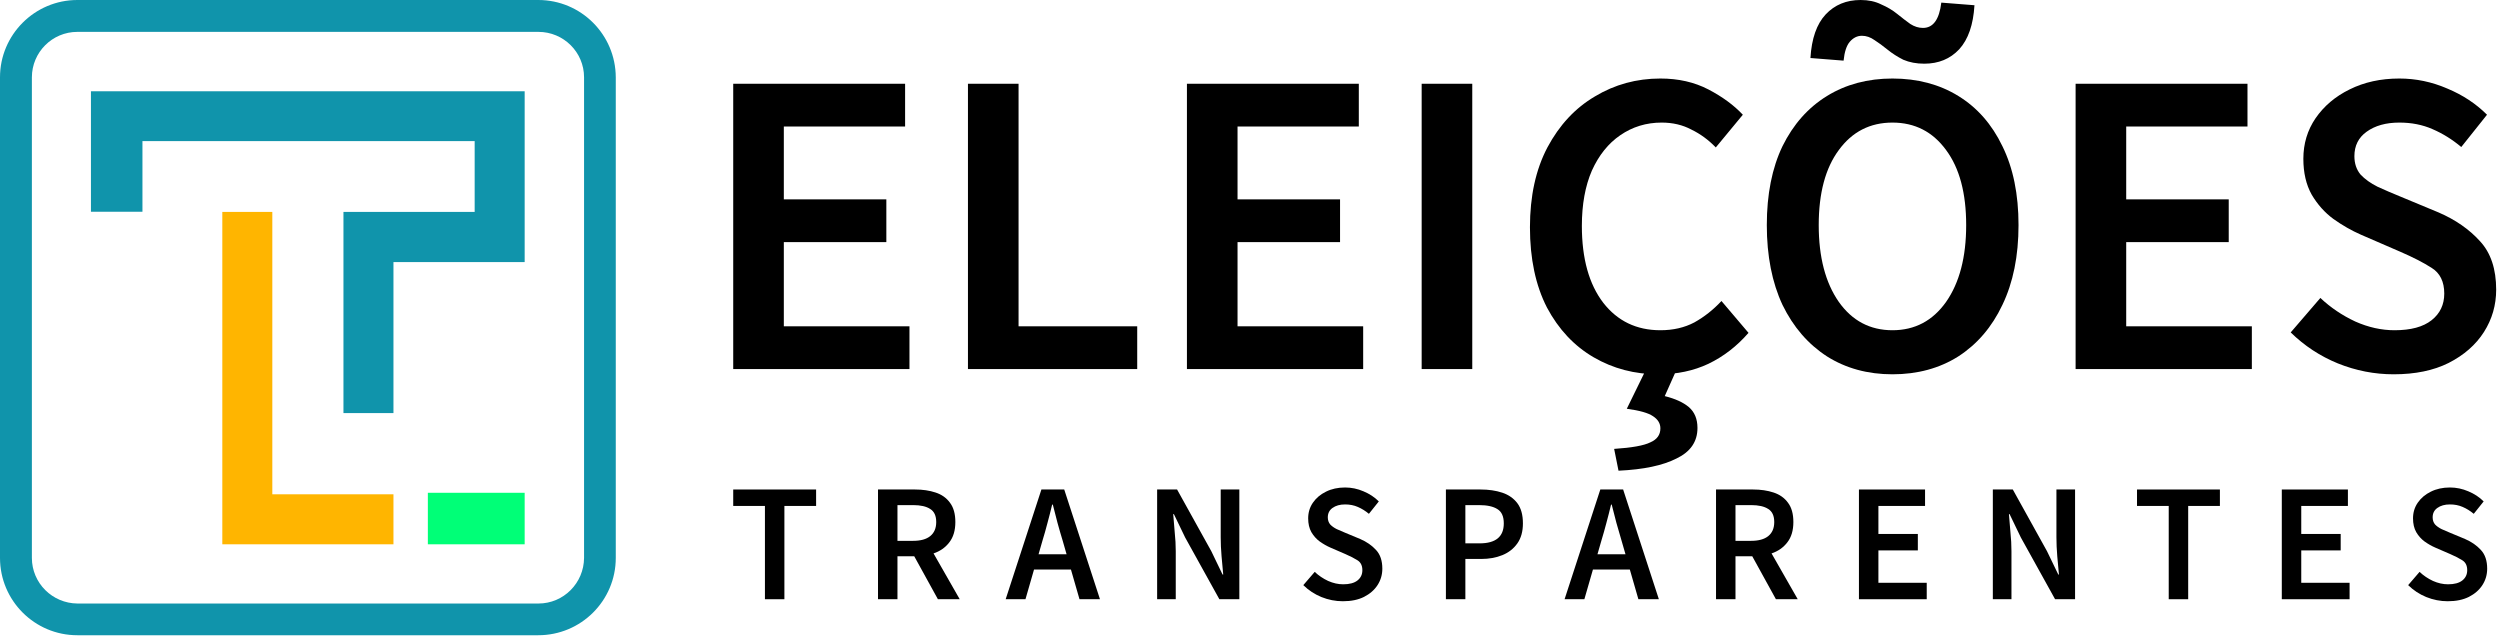 <svg width="149" height="38" viewBox="0 0 149 38" fill="none" xmlns="http://www.w3.org/2000/svg">
<path d="M32.08 37.86H4.61C2.06 37.86 0 35.79 0 33.25V4.61C0 2.07 2.07 0 4.61 0H32.08C34.63 0 36.69 2.06 36.7 4.61V33.25C36.7 35.8 34.63 37.86 32.08 37.86ZM4.61 1.9C3.11 1.9 1.9 3.12 1.9 4.61V33.25C1.9 34.75 3.12 35.96 4.62 35.97H32.09C33.59 35.97 34.8 34.75 34.81 33.25V4.61C34.81 3.11 33.59 1.9 32.09 1.9H4.61Z" fill="#1094AB"/>
<path fill-rule="evenodd" clip-rule="evenodd" d="M20.47 12.63H28.29V8.41H8.49V12.62H5.42V5.44H31.27V15.62H23.45V24.62H20.47V12.63Z" fill="#1094AB"/>
<path fill-rule="evenodd" clip-rule="evenodd" d="M16.23 29.46H23.45V32.44H13.25V12.63H16.23V29.46Z" fill="#FFB500"/>
<path d="M31.27 29.37H25.5V32.44H31.27V29.37Z" fill="#00FF77"/>
<path d="M142.662 22.308C141.518 22.308 140.409 22.091 139.334 21.658C138.277 21.225 137.341 20.61 136.526 19.812L138.294 17.758C138.901 18.33 139.594 18.798 140.374 19.162C141.154 19.509 141.934 19.682 142.714 19.682C143.685 19.682 144.421 19.483 144.924 19.084C145.427 18.686 145.678 18.157 145.678 17.498C145.678 16.788 145.427 16.276 144.924 15.964C144.439 15.652 143.815 15.332 143.052 15.002L140.712 13.988C140.157 13.745 139.611 13.434 139.074 13.052C138.554 12.671 138.121 12.185 137.774 11.596C137.445 11.007 137.28 10.296 137.28 9.464C137.28 8.563 137.523 7.757 138.008 7.046C138.511 6.318 139.187 5.746 140.036 5.33C140.903 4.897 141.891 4.68 143 4.68C143.988 4.68 144.941 4.88 145.86 5.278C146.779 5.66 147.567 6.18 148.226 6.838L146.692 8.762C146.155 8.312 145.583 7.956 144.976 7.696C144.387 7.436 143.728 7.306 143 7.306C142.203 7.306 141.553 7.488 141.05 7.852C140.565 8.199 140.322 8.684 140.322 9.308C140.322 9.742 140.443 10.105 140.686 10.4C140.946 10.678 141.284 10.92 141.7 11.128C142.116 11.319 142.558 11.509 143.026 11.7L145.34 12.662C146.345 13.095 147.169 13.668 147.81 14.378C148.451 15.072 148.772 16.034 148.772 17.264C148.772 18.183 148.529 19.023 148.044 19.786C147.559 20.549 146.857 21.164 145.938 21.632C145.037 22.083 143.945 22.308 142.662 22.308Z" fill="black"/>
<path d="M123.706 21.996V4.992H133.95V7.54H126.722V11.882H132.832V14.43H126.722V19.448H134.21V21.996H123.706Z" fill="black"/>
<path d="M112.79 22.308C111.317 22.308 110.017 21.953 108.89 21.242C107.764 20.514 106.88 19.491 106.238 18.174C105.614 16.839 105.302 15.253 105.302 13.416C105.302 11.579 105.614 10.01 106.238 8.71C106.88 7.41 107.764 6.413 108.89 5.72C110.017 5.027 111.317 4.68 112.79 4.68C114.281 4.68 115.59 5.027 116.716 5.72C117.843 6.413 118.718 7.41 119.342 8.71C119.984 10.01 120.304 11.579 120.304 13.416C120.304 15.253 119.984 16.839 119.342 18.174C118.718 19.491 117.843 20.514 116.716 21.242C115.59 21.953 114.281 22.308 112.79 22.308ZM112.79 19.682C114.125 19.682 115.191 19.119 115.988 17.992C116.786 16.848 117.184 15.323 117.184 13.416C117.184 11.509 116.786 10.019 115.988 8.944C115.191 7.852 114.125 7.306 112.79 7.306C111.456 7.306 110.39 7.852 109.592 8.944C108.795 10.019 108.396 11.509 108.396 13.416C108.396 15.323 108.795 16.848 109.592 17.992C110.39 19.119 111.456 19.682 112.79 19.682ZM114.688 3.796C114.22 3.796 113.804 3.718 113.44 3.562C113.094 3.389 112.782 3.189 112.504 2.964C112.227 2.739 111.967 2.548 111.724 2.392C111.482 2.219 111.23 2.132 110.97 2.132C110.693 2.132 110.45 2.253 110.242 2.496C110.052 2.721 109.93 3.094 109.878 3.614L107.902 3.458C107.972 2.297 108.275 1.43 108.812 0.858C109.35 0.286 110.043 0 110.892 0C111.36 0 111.768 0.087 112.114 0.26C112.478 0.416 112.799 0.607 113.076 0.832C113.354 1.057 113.614 1.257 113.856 1.43C114.099 1.586 114.35 1.664 114.61 1.664C115.217 1.664 115.581 1.161 115.702 0.156L117.678 0.312C117.609 1.473 117.306 2.349 116.768 2.938C116.231 3.51 115.538 3.796 114.688 3.796Z" fill="black"/>
<path d="M98.855 22.308C97.434 22.308 96.142 21.97 94.981 21.294C93.82 20.618 92.892 19.63 92.199 18.33C91.523 17.013 91.185 15.418 91.185 13.546C91.185 11.691 91.532 10.105 92.225 8.788C92.936 7.454 93.88 6.44 95.059 5.746C96.238 5.036 97.538 4.68 98.959 4.68C100.034 4.68 100.987 4.897 101.819 5.33C102.651 5.764 103.336 6.266 103.873 6.838L102.261 8.788C101.828 8.338 101.342 7.982 100.805 7.722C100.285 7.445 99.696 7.306 99.037 7.306C98.118 7.306 97.295 7.558 96.567 8.06C95.856 8.546 95.293 9.248 94.877 10.166C94.478 11.085 94.279 12.185 94.279 13.468C94.279 15.409 94.704 16.935 95.553 18.044C96.403 19.136 97.538 19.682 98.959 19.682C99.722 19.682 100.398 19.526 100.987 19.214C101.576 18.885 102.114 18.46 102.599 17.94L104.211 19.838C103.518 20.636 102.72 21.251 101.819 21.684C100.935 22.1 99.947 22.308 98.855 22.308ZM96.463 28.054L96.203 26.754C97.26 26.685 97.98 26.555 98.361 26.364C98.76 26.191 98.959 25.913 98.959 25.532C98.959 25.238 98.812 24.995 98.517 24.804C98.24 24.613 97.72 24.466 96.957 24.362L98.153 21.918H99.973L99.219 23.608C99.843 23.764 100.32 23.981 100.649 24.258C100.996 24.553 101.169 24.969 101.169 25.506C101.169 26.321 100.753 26.927 99.921 27.326C99.106 27.742 97.954 27.985 96.463 28.054Z" fill="black"/>
<path d="M84.731 21.996V4.992H87.747V21.996H84.731Z" fill="black"/>
<path d="M70.741 21.996V4.992H80.985V7.54H73.757V11.882H79.867V14.43H73.757V19.448H81.245V21.996H70.741Z" fill="black"/>
<path d="M57.69 21.996V4.992H60.706V19.448H67.778V21.996H57.69Z" fill="black"/>
<path d="M43.7 21.996V4.992H53.944V7.54H46.716V11.882H52.826V14.43H46.716V19.448H54.204V21.996H43.7Z" fill="black"/>
<path d="M145.886 35.834C145.446 35.834 145.019 35.751 144.606 35.584C144.199 35.417 143.839 35.181 143.526 34.874L144.206 34.084C144.439 34.304 144.706 34.484 145.006 34.624C145.306 34.758 145.606 34.824 145.906 34.824C146.279 34.824 146.563 34.748 146.756 34.594C146.949 34.441 147.046 34.237 147.046 33.984C147.046 33.711 146.949 33.514 146.756 33.394C146.569 33.274 146.329 33.151 146.036 33.024L145.136 32.634C144.923 32.541 144.713 32.421 144.506 32.274C144.306 32.127 144.139 31.941 144.006 31.714C143.879 31.488 143.816 31.214 143.816 30.894C143.816 30.547 143.909 30.238 144.096 29.964C144.289 29.684 144.549 29.464 144.876 29.304C145.209 29.137 145.589 29.054 146.016 29.054C146.396 29.054 146.763 29.131 147.116 29.284C147.469 29.431 147.773 29.631 148.026 29.884L147.436 30.624C147.229 30.451 147.009 30.314 146.776 30.214C146.549 30.114 146.296 30.064 146.016 30.064C145.709 30.064 145.459 30.134 145.266 30.274C145.079 30.407 144.986 30.594 144.986 30.834C144.986 31.001 145.033 31.141 145.126 31.254C145.226 31.361 145.356 31.454 145.516 31.534C145.676 31.608 145.846 31.681 146.026 31.754L146.916 32.124C147.303 32.291 147.619 32.511 147.866 32.784C148.113 33.051 148.236 33.421 148.236 33.894C148.236 34.248 148.143 34.571 147.956 34.864C147.769 35.157 147.499 35.394 147.146 35.574C146.799 35.748 146.379 35.834 145.886 35.834Z" fill="black"/>
<path d="M135.995 35.714V29.174H139.935V30.154H137.155V31.824H139.505V32.804H137.155V34.734H140.035V35.714H135.995Z" fill="black"/>
<path d="M129.256 35.714V30.154H127.366V29.174H132.306V30.154H130.416V35.714H129.256Z" fill="black"/>
<path d="M118.773 35.714V29.174H119.963L122.003 32.854L122.674 34.244H122.713C122.687 33.911 122.653 33.547 122.613 33.154C122.58 32.761 122.563 32.381 122.563 32.014V29.174H123.674V35.714H122.483L120.443 32.034L119.773 30.644H119.733C119.76 30.991 119.79 31.354 119.823 31.734C119.863 32.114 119.883 32.487 119.883 32.854V35.714H118.773Z" fill="black"/>
<path d="M110.793 35.714V29.174H114.733V30.154H111.953V31.824H114.303V32.804H111.953V34.734H114.833V35.714H110.793Z" fill="black"/>
<path d="M102.275 35.714V29.174H104.485C104.938 29.174 105.345 29.234 105.705 29.354C106.071 29.474 106.358 29.677 106.565 29.964C106.778 30.244 106.885 30.627 106.885 31.114C106.885 31.614 106.765 32.017 106.525 32.324C106.291 32.631 105.978 32.851 105.585 32.984L107.145 35.714H105.845L104.435 33.154H103.435V35.714H102.275ZM103.435 32.234H104.365C104.811 32.234 105.151 32.141 105.385 31.954C105.625 31.761 105.745 31.481 105.745 31.114C105.745 30.741 105.625 30.481 105.385 30.334C105.151 30.181 104.811 30.104 104.365 30.104H103.435V32.234Z" fill="black"/>
<path d="M95.439 32.234L95.209 33.034H96.879L96.648 32.234C96.542 31.887 96.439 31.531 96.338 31.164C96.245 30.797 96.152 30.434 96.058 30.074H96.019C95.932 30.441 95.838 30.807 95.739 31.174C95.645 31.534 95.545 31.887 95.439 32.234ZM93.249 35.714L95.379 29.174H96.739L98.868 35.714H97.648L97.138 33.944H94.939L94.428 35.714H93.249Z" fill="black"/>
<path d="M86.176 35.714V29.174H88.236C88.723 29.174 89.156 29.237 89.536 29.364C89.916 29.491 90.216 29.701 90.436 29.994C90.656 30.287 90.766 30.687 90.766 31.194C90.766 31.674 90.656 32.071 90.436 32.384C90.216 32.697 89.92 32.931 89.546 33.084C89.173 33.237 88.75 33.314 88.276 33.314H87.336V35.714H86.176ZM87.336 32.384H88.186C89.146 32.384 89.626 31.987 89.626 31.194C89.626 30.781 89.5 30.497 89.246 30.344C89 30.184 88.633 30.104 88.146 30.104H87.336V32.384Z" fill="black"/>
<path d="M80.037 35.834C79.597 35.834 79.17 35.751 78.757 35.584C78.35 35.417 77.99 35.181 77.677 34.874L78.357 34.084C78.59 34.304 78.857 34.484 79.157 34.624C79.457 34.758 79.757 34.824 80.057 34.824C80.43 34.824 80.714 34.748 80.907 34.594C81.1 34.441 81.197 34.237 81.197 33.984C81.197 33.711 81.1 33.514 80.907 33.394C80.72 33.274 80.48 33.151 80.187 33.024L79.287 32.634C79.074 32.541 78.864 32.421 78.657 32.274C78.457 32.127 78.29 31.941 78.157 31.714C78.03 31.488 77.967 31.214 77.967 30.894C77.967 30.547 78.06 30.238 78.247 29.964C78.44 29.684 78.7 29.464 79.027 29.304C79.36 29.137 79.74 29.054 80.167 29.054C80.547 29.054 80.914 29.131 81.267 29.284C81.62 29.431 81.924 29.631 82.177 29.884L81.587 30.624C81.38 30.451 81.16 30.314 80.927 30.214C80.7 30.114 80.447 30.064 80.167 30.064C79.86 30.064 79.61 30.134 79.417 30.274C79.23 30.407 79.137 30.594 79.137 30.834C79.137 31.001 79.184 31.141 79.277 31.254C79.377 31.361 79.507 31.454 79.667 31.534C79.827 31.608 79.997 31.681 80.177 31.754L81.067 32.124C81.454 32.291 81.77 32.511 82.017 32.784C82.264 33.051 82.387 33.421 82.387 33.894C82.387 34.248 82.294 34.571 82.107 34.864C81.92 35.157 81.65 35.394 81.297 35.574C80.95 35.748 80.53 35.834 80.037 35.834Z" fill="black"/>
<path d="M68.965 35.714V29.174H70.154L72.195 32.854L72.865 34.244H72.904C72.878 33.911 72.844 33.547 72.805 33.154C72.771 32.761 72.754 32.381 72.754 32.014V29.174H73.865V35.714H72.674L70.635 32.034L69.965 30.644H69.924C69.951 30.991 69.981 31.354 70.014 31.734C70.055 32.114 70.075 32.487 70.075 32.854V35.714H68.965Z" fill="black"/>
<path d="M62.128 32.234L61.898 33.034H63.568L63.338 32.234C63.232 31.887 63.128 31.531 63.028 31.164C62.935 30.797 62.842 30.434 62.748 30.074H62.708C62.622 30.441 62.528 30.807 62.428 31.174C62.335 31.534 62.235 31.887 62.128 32.234ZM59.938 35.714L62.068 29.174H63.428L65.558 35.714H64.338L63.828 33.944H61.628L61.118 35.714H59.938Z" fill="black"/>
<path d="M52.329 35.714V29.174H54.539C54.992 29.174 55.399 29.234 55.759 29.354C56.126 29.474 56.412 29.677 56.619 29.964C56.832 30.244 56.939 30.627 56.939 31.114C56.939 31.614 56.819 32.017 56.579 32.324C56.346 32.631 56.032 32.851 55.639 32.984L57.199 35.714H55.899L54.489 33.154H53.489V35.714H52.329ZM53.489 32.234H54.419C54.866 32.234 55.206 32.141 55.439 31.954C55.679 31.761 55.799 31.481 55.799 31.114C55.799 30.741 55.679 30.481 55.439 30.334C55.206 30.181 54.866 30.104 54.419 30.104H53.489V32.234Z" fill="black"/>
<path d="M45.59 35.714V30.154H43.7V29.174H48.64V30.154H46.75V35.714H45.59Z" fill="black"/>
</svg>
